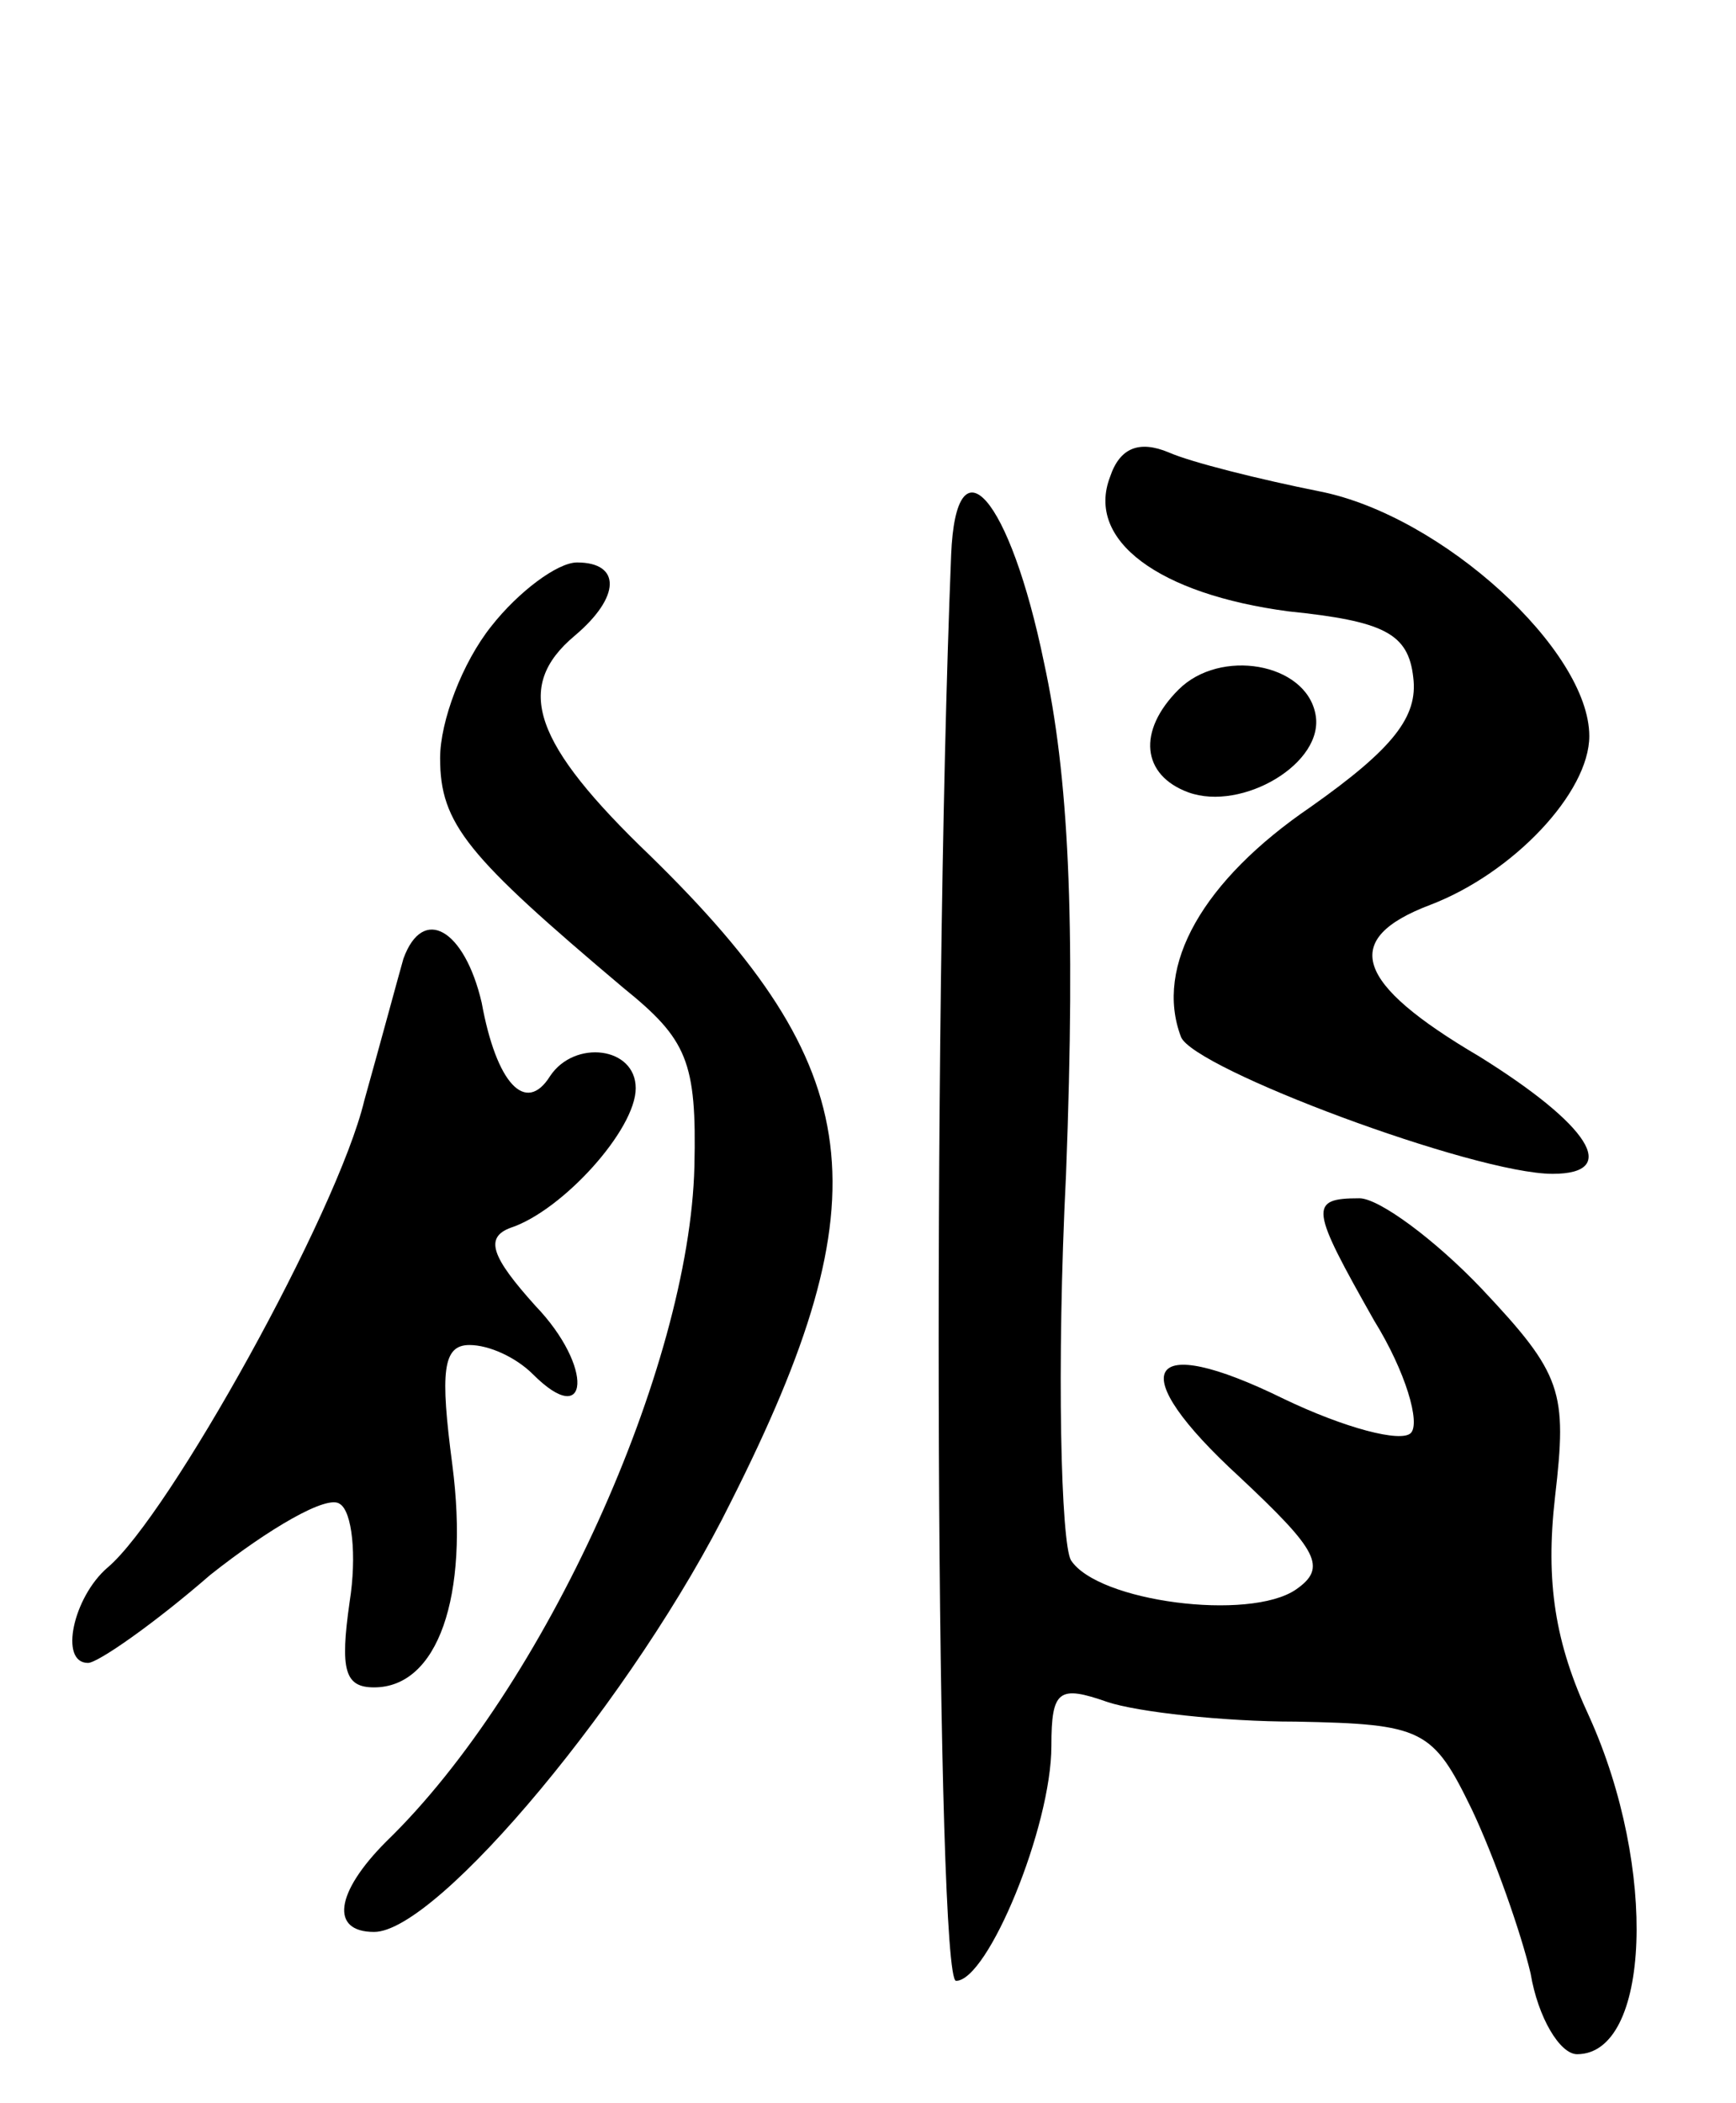 <svg version="1.0" xmlns="http://www.w3.org/2000/svg"
 width="71pt" height="86pt" viewBox="0 0 71 86"
 preserveAspectRatio="xMidYMid meet">
<g transform="translate(0,86) scale(0.1,-0.1)"
fill="#000000" stroke="none">
<path d="M454 665 c-10 -26 20 -48 73 -55 39 -4 49 -9 51 -27 2 -16 -8 -29
-42 -53 -44 -30 -64 -65 -53 -94 5 -13 120 -56 152 -56 28 0 15 20 -30 48 -51
30 -57 48 -20 62 34 13 65 46 65 69 0 35 -60 90 -110 100 -25 5 -53 12 -62 16
-12 5 -20 2 -24 -10z"/>
<path d="M389 633 c-8 -200 -6 -583 2 -583 13 0 39 63 39 96 0 23 3 25 23 18
12 -4 47 -8 77 -8 52 -1 56 -3 72 -36 9 -19 20 -50 24 -67 3 -18 12 -33 19
-33 30 0 33 76 5 138 -14 30 -18 55 -14 90 5 43 3 50 -30 85 -19 20 -42 37
-50 37 -21 0 -20 -4 6 -50 13 -21 19 -42 15 -46 -4 -4 -27 2 -52 14 -57 28
-66 12 -18 -32 32 -30 36 -37 23 -46 -19 -13 -81 -5 -92 12 -4 7 -6 78 -2 158
4 105 1 163 -9 209 -14 68 -36 93 -38 44z"/>
<path d="M201 604 c-12 -15 -21 -39 -21 -54 0 -27 11 -40 75 -94 26 -21 30
-30 29 -73 -2 -82 -61 -213 -126 -276 -21 -21 -23 -37 -5 -37 26 0 107 97 146
176 63 125 56 177 -33 264 -48 46 -56 69 -31 90 19 16 19 30 1 30 -8 0 -24
-12 -35 -26z"/>
<path d="M482 578 c-17 -17 -15 -35 4 -42 22 -8 56 12 52 32 -4 21 -39 27 -56
10z"/>
<path d="M165 468 c-2 -7 -9 -33 -16 -58 -11 -46 -80 -170 -105 -191 -14 -12
-20 -39 -8 -39 4 0 27 16 50 36 24 19 48 33 53 29 5 -3 7 -21 4 -40 -4 -28 -2
-35 10 -35 26 0 39 37 32 91 -5 38 -4 49 7 49 8 0 19 -5 26 -12 23 -23 25 3 1
28 -18 20 -21 28 -10 32 21 7 51 40 51 57 0 17 -25 20 -35 5 -10 -16 -22 -3
-28 30 -7 30 -24 40 -32 18z"/>
</g>
</svg>
